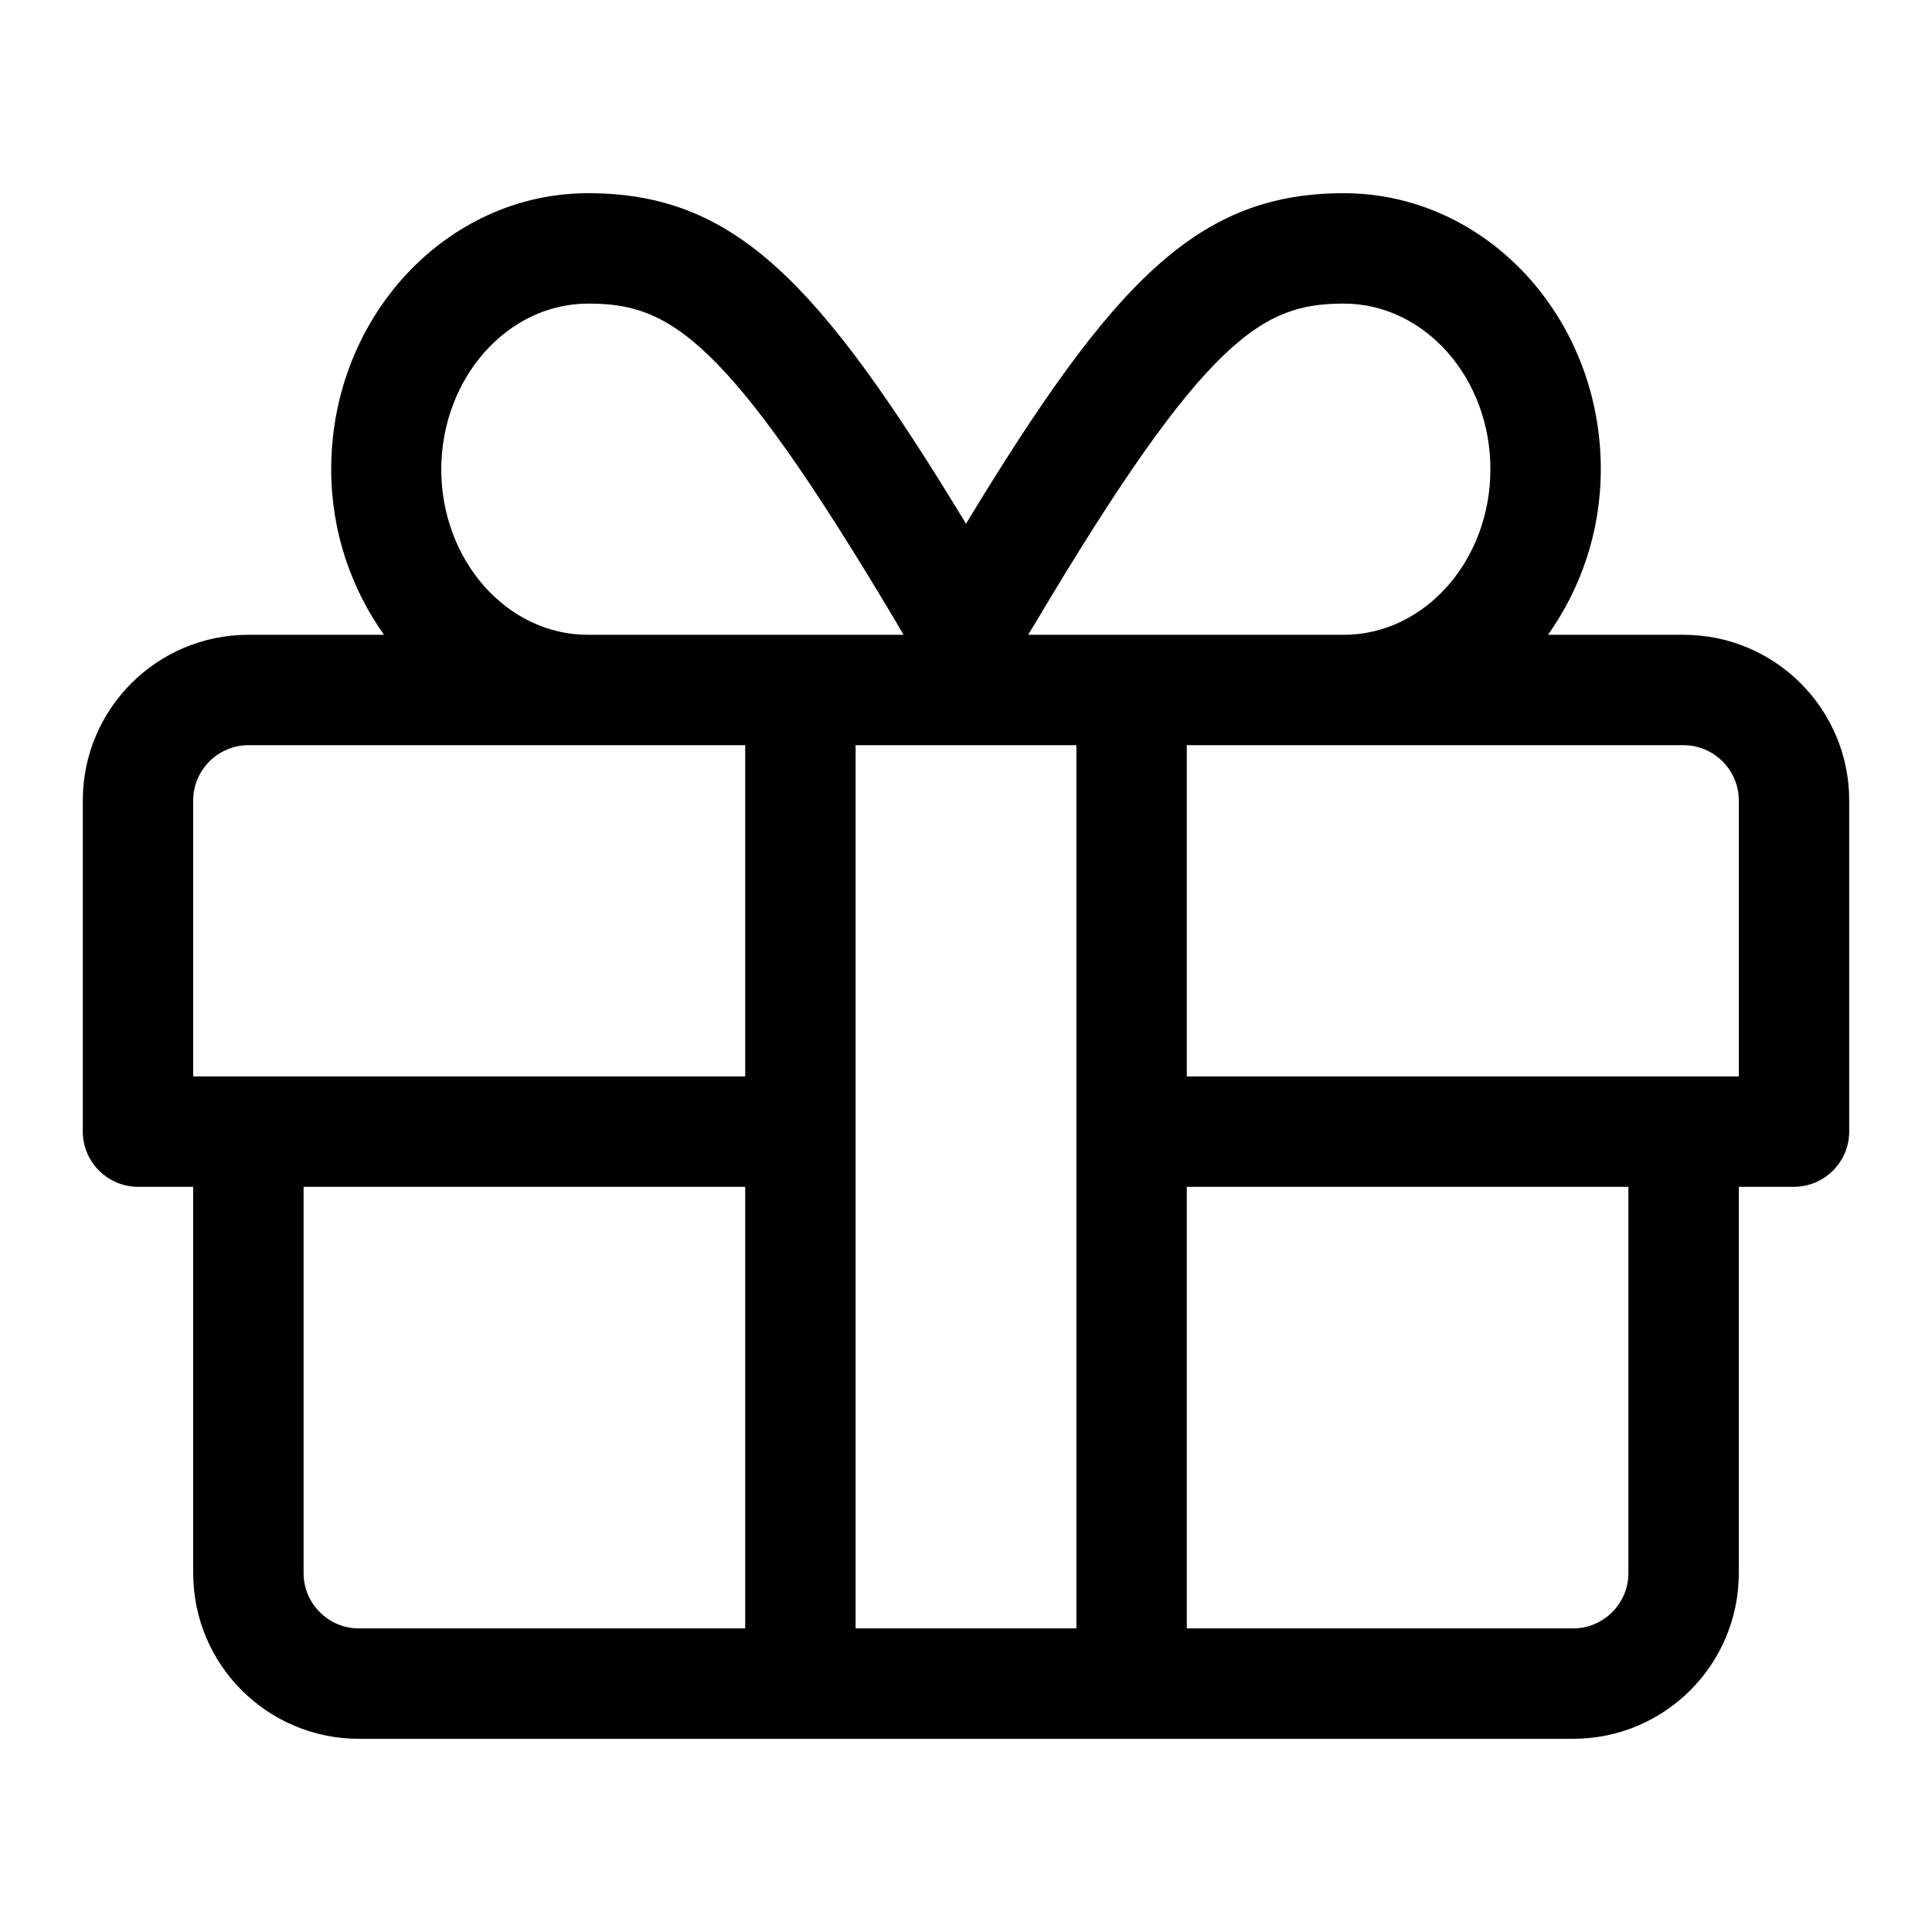 <?xml version="1.0" encoding="UTF-8"?>
<svg width="560px" height="560px" viewBox="0 0 560 560" version="1.1" xmlns="http://www.w3.org/2000/svg" xmlns:xlink="http://www.w3.org/1999/xlink">
    <!-- Generator: sketchtool 51.2 (57519) - http://www.bohemiancoding.com/sketch -->
    <title>gift</title>
    <desc>Created with sketchtool.</desc>
    <defs></defs>
    <g id="Page-1" stroke="none" stroke-width="1" fill="none" fill-rule="evenodd">
        <g id="uA217-gift" fill="#000000" fill-rule="nonzero">
            <g id="gift" transform="translate(24, 56)">
                <path d="M464,128 L424.7,128 C434.2,114.6 440,98.1 440,80 C440,35.9 406.6,0 365.5,0 C323.2,0 298.7,25.4 256,95.8 C213.3,25.4 188.8,0 146.5,0 C105.4,0 72,35.9 72,80 C72,98.1 77.8,114.6 87.3,128 L48,128 C21.5,128 0,149.5 0,176 L0,272 C0,280.8 7.2,288 16,288 L32,288 L32,400 C32,426.5 53.5,448 80,448 L432,448 C458.5,448 480,426.5 480,400 L480,288 L496,288 C504.8,288 512,280.8 512,272 L512,176 C512,149.5 490.5,128 464,128 Z M276.2,124.4 C325.7,41.1 342.2,32 365.5,32 C388.9,32 408,53.5 408,80 C408,106.5 388.9,128 365.5,128 L274,128 L276.2,124.4 Z M146.5,32 C169.9,32 186.3,41.1 235.8,124.4 L237.9,128 L146.4,128 C123,128 103.9,106.5 103.9,80 C104,53.5 123.1,32 146.5,32 Z M192,416 L80,416 C71.2,416 64,408.8 64,400 L64,288 L192,288 L192,416 Z M192,256 L32,256 L32,176 C32,167.2 39.2,160 48,160 L192,160 L192,256 Z M288,416 L224,416 L224,160 L288,160 L288,416 Z M448,400 C448,408.8 440.8,416 432,416 L320,416 L320,288 L448,288 L448,400 Z M480,256 L320,256 L320,160 L464,160 C472.8,160 480,167.2 480,176 L480,256 Z" id="Shape"></path>
            </g>
        </g>
    </g>
</svg>